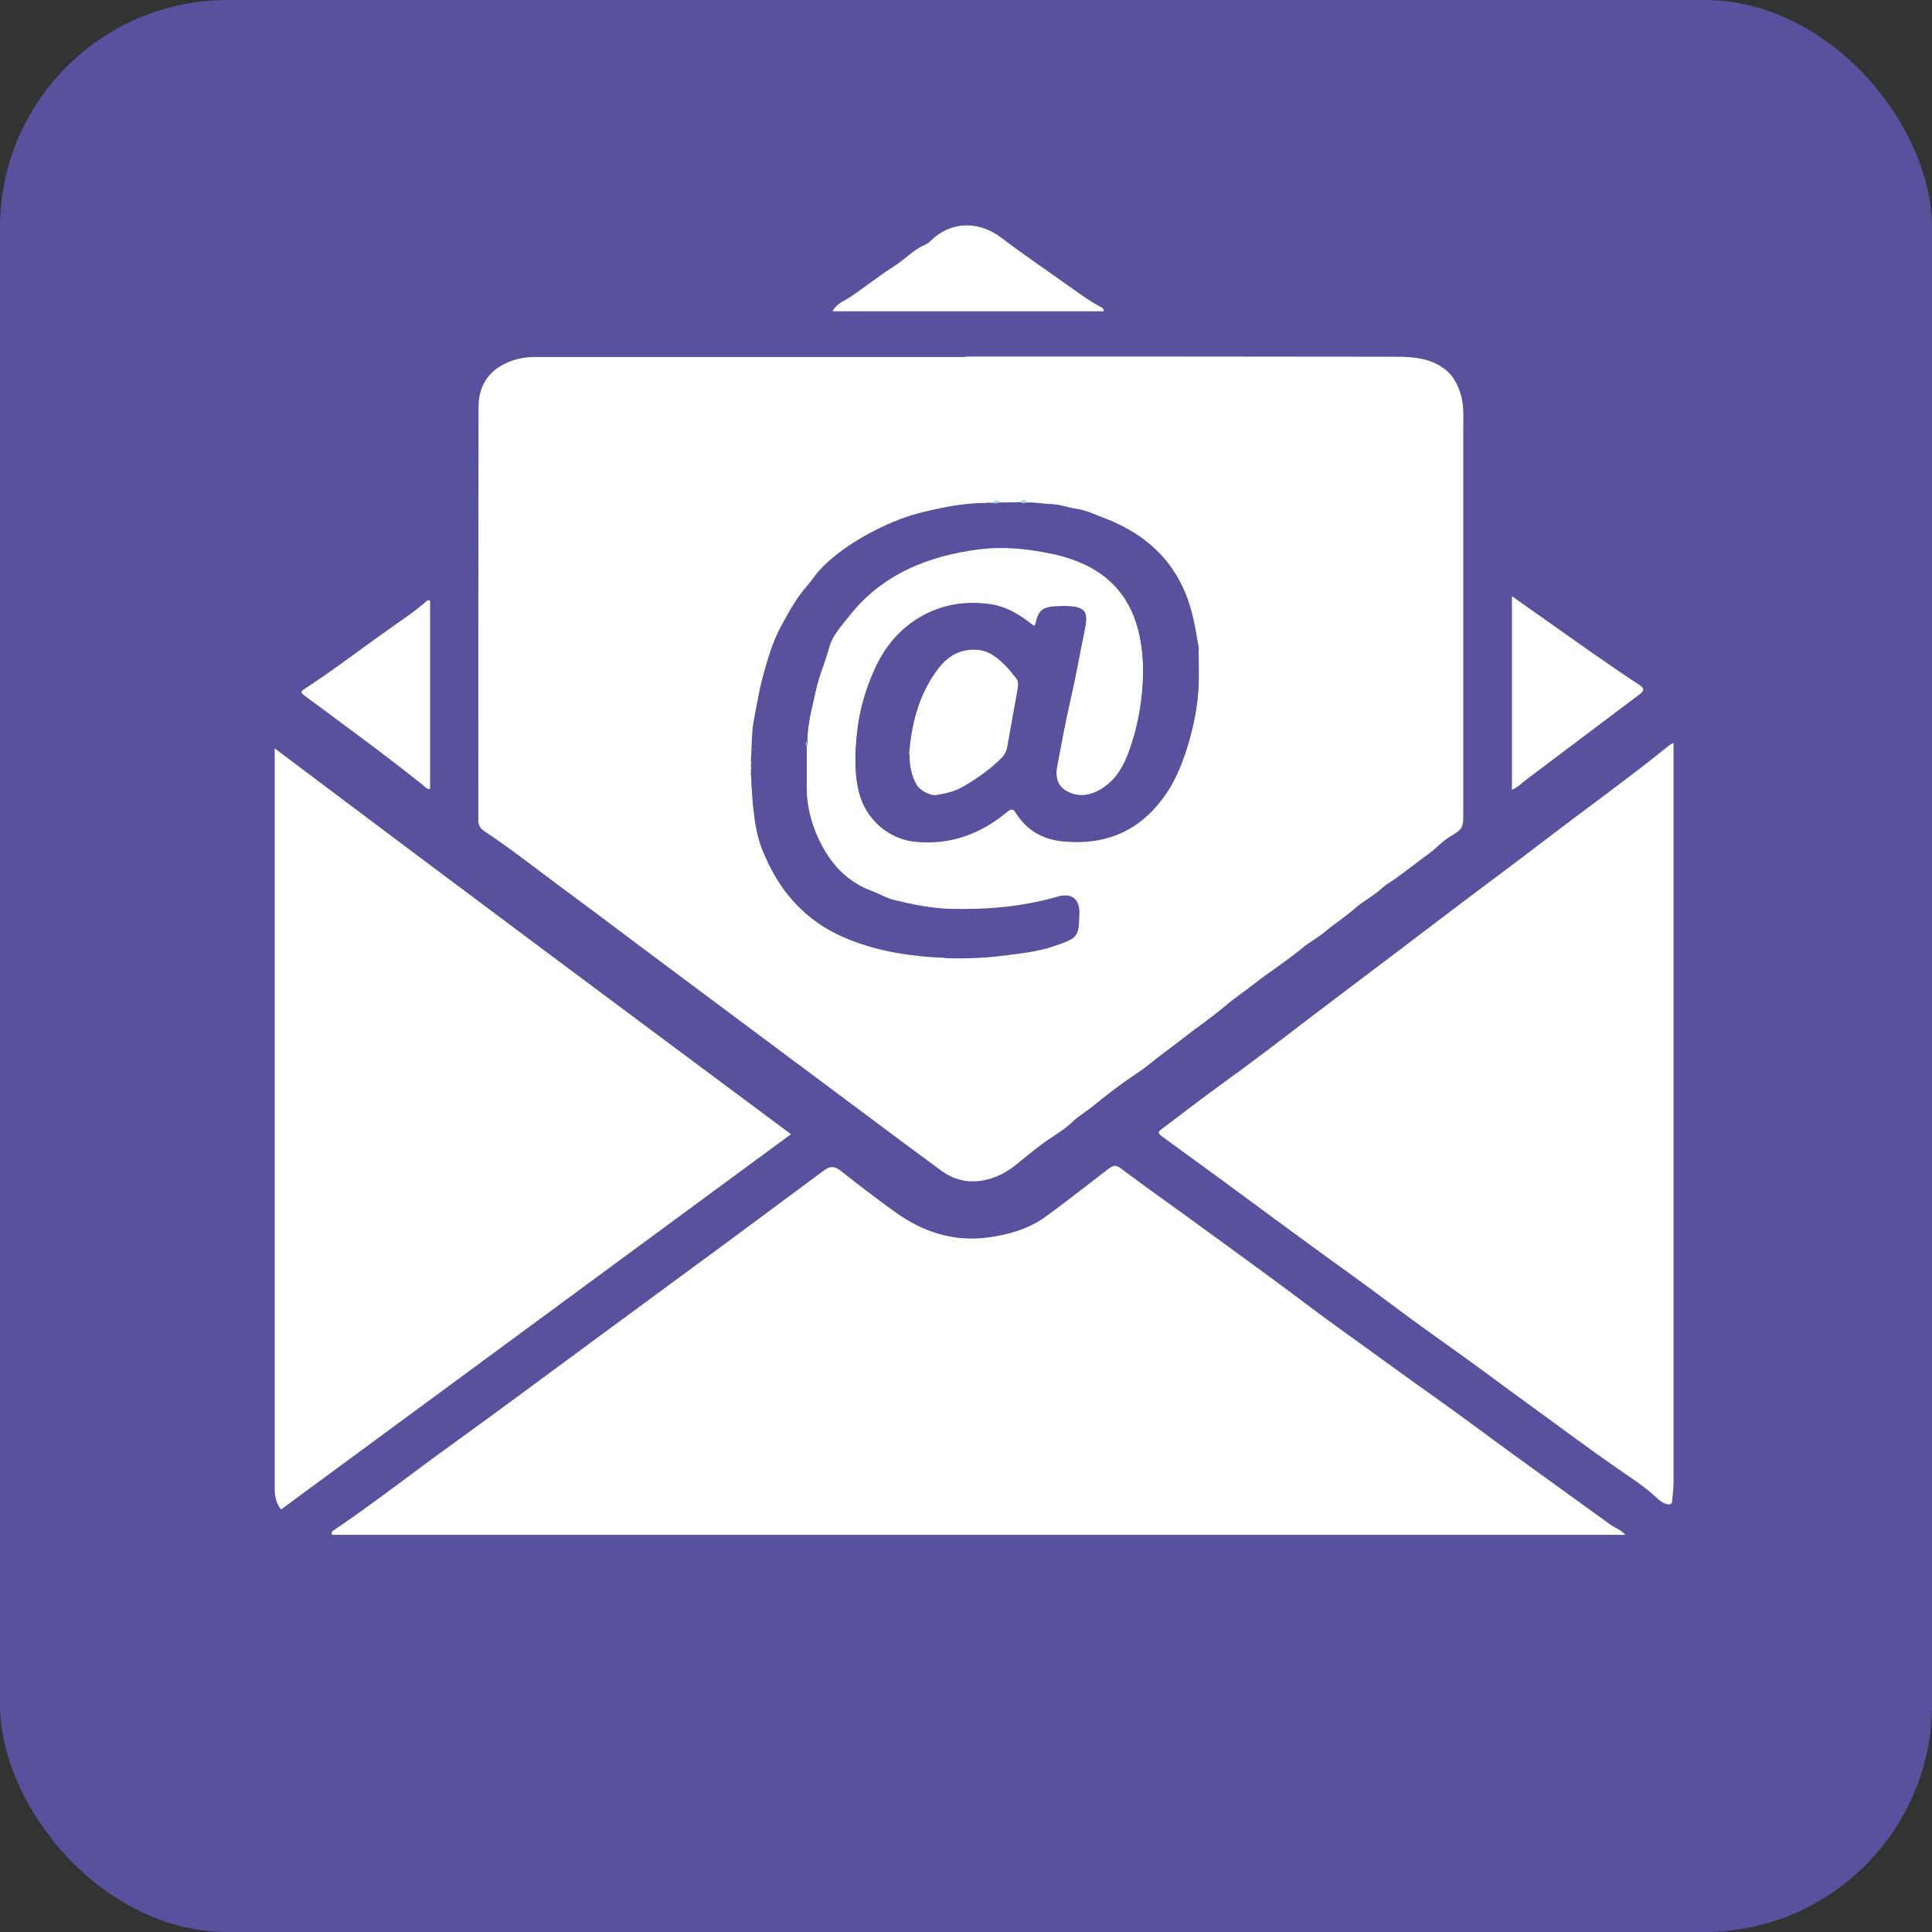 <?xml version="1.0" encoding="UTF-8"?>
<svg id="Layer_2" data-name="Layer 2" xmlns="http://www.w3.org/2000/svg" xmlns:xlink="http://www.w3.org/1999/xlink" viewBox="0 0 84.54 84.54">
  <rect x="0" y="0" width="84.54" height="84.54" fill="#333333" stroke="none"/>
  <defs>
    <style>
      .cls-1 {
        clip-rule: evenodd;
        fill: none;
      }

      .cls-1, .cls-2, .cls-3, .cls-4 {
        stroke-width: 0px;
      }

      .cls-2 {
        fill: #58529e;
      }

      .cls-3 {
        fill: #fff;
      }

      .cls-5 {
        clip-path: url(#clippath);
      }

      .cls-4 {
        fill: #a1d9df;
      }
    </style>
    <clipPath id="clippath">
      <polygon class="cls-1" points="5.36 1.72 79.64 1.72 79.64 75.99 5.36 75.99 5.36 1.72 5.36 1.72"/>
    </clipPath>
  </defs>
  <g id="Layer_1-2" data-name="Layer 1">
    <g>
      <rect class="cls-2" width="84.54" height="84.54" rx="9.96" ry="9.96"/>
      <g class="cls-5">
        <path class="cls-2" d="m42.55,69.15c-9.55,0-19.09,0-28.64,0-.92,0-1.72-.29-2.44-.83-.84-.63-1.33-1.44-1.55-2.42-.03-.15-.01-.31-.01-.46,0-11.71,0-23.42,0-35.13,0-.24.08-.38.29-.53,2.29-1.63,4.58-3.27,6.86-4.9.51-.36,1.01-.74,1.53-1.09.19-.13.26-.26.26-.48,0-1.95,0-3.91,0-5.86,0-.92.36-1.71.96-2.43.83-1,1.96-1.39,3.26-1.4,2.98-.01,5.96-.01,8.93,0,.51,0,.92-.09,1.31-.4.59-.47,1.19-.95,1.83-1.35.64-.4,1.19-.92,1.82-1.33.43-.28.81-.64,1.25-.89.72-.42,1.33-.96,2.05-1.37.44-.26.92-.38,1.41-.45.35-.05.71-.11,1.05-.11.29,0,.57.14.86.21.8.19,1.41.68,2.05,1.13.91.64,1.84,1.25,2.74,1.91.98.72,1.99,1.4,2.98,2.1.23.16.5.26.73.45.15.12.47.08.72.08,3.11,0,6.22,0,9.33,0,.99,0,1.85.33,2.6.97,1,.86,1.44,1.9,1.42,3.16-.02,1.65.02,3.31-.02,4.97-.01.52.16.87.58,1.12.91.56,1.7,1.24,2.58,1.84,1.71,1.16,3.41,2.34,5.1,3.53.29.2.62.35.83.65.08.12.12.23.12.36,0,11.69,0,23.38,0,35.07,0,1.2-.52,2.21-1.53,2.98-.76.58-1.62.87-2.61.86-9.55,0-19.09,0-28.64,0Zm-.29-53.54h0c-6.28,0-12.57,0-18.85,0-.42,0-.84.08-1.22.25-.86.38-1.24,1.08-1.25,1.94,0,6.02,0,12.05-.01,18.07,0,.24.09.37.28.5,1.09.71,2.1,1.52,3.14,2.29,1.22.9,2.43,1.81,3.64,2.72,1.67,1.25,3.34,2.49,5.01,3.74,1.53,1.14,3.06,2.29,4.6,3.43,1.19.89,2.38,1.78,3.58,2.66.43.32.95.49,1.49.47.66-.03,1.26-.29,1.77-.71.39-.32.77-.64,1.19-.94.44-.32.92-.58,1.3-.95.28-.27.62-.47.92-.71.45-.37.91-.72,1.38-1.06.37-.27.77-.51,1.11-.79.42-.35.87-.65,1.29-.99.67-.53,1.38-1.01,2.03-1.56.39-.33.82-.61,1.22-.93.69-.54,1.43-1.01,2.11-1.57.31-.26.69-.46,1-.72.42-.36.89-.65,1.3-1.01.37-.33.85-.56,1.21-.91.14-.14.34-.25.51-.36.54-.36,1.04-.78,1.56-1.16.3-.22.53-.51.86-.7.61-.37.6-.38.6-1.1,0-5.58,0-11.16,0-16.75,0-.54.04-1.08-.14-1.6-.13-.36-.29-.7-.61-.97-.65-.54-1.46-.59-2.24-.59-6.26-.02-12.52-.01-18.78-.01Zm28.86,51.56c-.21-.25-.46-.31-.66-.45-1.42-1.03-2.84-2.05-4.26-3.08-1.09-.79-2.17-1.6-3.26-2.38-1.16-.83-2.31-1.66-3.46-2.49-.97-.7-1.94-1.41-2.9-2.13-1.23-.93-2.5-1.83-3.75-2.75-1.19-.87-2.4-1.72-3.58-2.6-.46-.34-.46-.35-.92,0-.86.66-1.71,1.34-2.59,1.97-.73.53-1.61.78-2.51.9-1.53.2-2.87-.25-4.07-1.12-.81-.59-1.6-1.2-2.39-1.81-.26-.21-.47-.18-.72,0-1.41,1.05-2.83,2.11-4.25,3.15-1.99,1.47-3.99,2.93-5.98,4.4-2.03,1.49-4.05,2.99-6.09,4.47-1.71,1.23-3.37,2.52-5.11,3.71-.07.05-.15.09-.09.21h56.58Zm2.12-34.64c-.1.05-.16.07-.19.1-1.74,1.41-3.57,2.72-5.35,4.08-1.57,1.2-3.16,2.37-4.73,3.57-2.02,1.54-4.05,3.06-6.07,4.6-1.11.85-2.23,1.7-3.36,2.52-.89.64-1.75,1.31-2.63,1.97-.27.21-.28.23,0,.44.82.6,1.65,1.2,2.47,1.8,1.29.94,2.57,1.89,3.85,2.83.95.7,1.91,1.38,2.86,2.08.76.56,1.52,1.14,2.29,1.69.5.36,1.01.72,1.51,1.08.98.7,1.94,1.43,2.91,2.13,1.34.97,2.66,1.96,4.03,2.91.52.36,1.05.71,1.53,1.13.16.14.31.31.54.38.18.05.25.01.26-.15.02-.27.06-.53.06-.8,0-10.65,0-21.3,0-31.95,0-.11,0-.22,0-.39Zm-61.22.22c0,.13,0,.21,0,.29,0,10.7,0,21.4,0,32.1,0,.31.05.63.28.91,7.44-5.47,14.87-10.94,22.31-16.42-7.54-5.61-15.06-11.21-22.6-16.89Zm24.42-19.12h11.87c0-.11-.05-.14-.1-.17-.45-.22-.86-.52-1.26-.81-1.04-.74-2.1-1.45-3.1-2.22-.95-.73-2.07-.73-2.89-.08-.15.12-.28.29-.47.37-.52.22-.88.64-1.34.93-.7.44-1.33.96-2.02,1.41-.22.14-.52.24-.69.57Zm29.73,12.46v8.47c.26-.11.43-.29.62-.44,1.65-1.24,3.29-2.48,4.94-3.72.18-.14.3-.24.03-.42-1.42-.93-2.79-1.91-4.17-2.89-.46-.33-.92-.65-1.43-1.01Zm-47.34.21c-.1-.04-.15,0-.19.05-.48.43-1.01.78-1.54,1.15-1.26.89-2.48,1.82-3.77,2.67-.12.08-.2.13-.02.27,1.74,1.29,3.5,2.56,5.19,3.92.09.08.17.18.33.19v-8.24Z"/>
        <path class="cls-3" d="m42.26,15.6c6.26,0,12.52,0,18.78.01.78,0,1.59.05,2.24.59.32.27.49.61.61.97.18.52.14,1.06.14,1.6,0,5.58,0,11.16,0,16.75,0,.71.01.73-.6,1.1-.33.2-.56.48-.86.7-.53.38-1.03.79-1.56,1.16-.17.12-.37.23-.51.36-.37.35-.84.58-1.21.91-.41.36-.88.66-1.3,1.01-.31.27-.69.46-1,.72-.67.56-1.42,1.03-2.11,1.57-.4.32-.83.6-1.22.93-.65.55-1.36,1.03-2.03,1.56-.42.33-.87.64-1.29.99-.34.28-.74.53-1.11.79-.47.34-.93.69-1.38,1.06-.3.25-.64.44-.92.71-.38.37-.87.63-1.3.95-.41.3-.79.62-1.19.94-.51.41-1.11.68-1.77.71-.54.03-1.06-.15-1.49-.47-1.2-.88-2.39-1.77-3.58-2.66-1.53-1.14-3.07-2.29-4.6-3.43-1.67-1.25-3.34-2.49-5.01-3.74-1.21-.91-2.42-1.82-3.64-2.72-1.04-.77-2.05-1.57-3.14-2.29-.2-.13-.28-.27-.28-.5,0-6.02,0-12.05.01-18.07,0-.87.39-1.56,1.25-1.94.37-.17.8-.25,1.22-.25,6.28,0,12.57,0,18.85,0h0Zm-9.37,18.76c.03.3.03.61.07.91.07.62.15,1.25.37,1.83.69,1.79,1.84,3.21,3.77,3.99.71.29,1.45.49,2.21.62.66.11,1.33.18,2,.2.03,0,.06.01.09.02.8.02,1.6,0,2.4-.1.79-.1,1.58-.17,2.33-.43,1.05-.36,1.08-.4,1.1-1.46,0-.58-.33-.86-.92-.69-1.53.44-3.09.58-4.68.54-.86-.02-1.69-.19-2.5-.39-.33-.08-.64-.27-.96-.39-1.04-.38-1.72-1.1-2.2-1.99-.39-.73-.63-1.52-.67-2.35.04-.03.03-.05,0-.07,0-.65,0-1.31,0-1.96.06-.06.05-.13.03-.2,0-.76.21-1.49.37-2.22.14-.65.42-1.27.59-1.91.13-.49.53-.92.86-1.34,1.43-1.83,3.46-2.66,5.77-2.94,1.08-.13,2.16,0,3.22.23,1.88.42,3.18,1.45,3.66,3.27.21.79.25,1.58.21,2.4-.06,1.04-.26,2.04-.62,3.02-.23.62-.56,1.19-1.16,1.57-.5.32-1.06.41-1.59.09-.4-.24-.46-.68-.38-1.08.19-1,.37-1.99.6-2.98.22-.95.38-1.9.58-2.85.19-.92.17-1.2-1.05-1.16-.75.02-.92.13-1.09.83,0,.01-.03.02-.06.03-.59-.47-1.2-.87-2.01-.96-1.15-.13-2.2.08-3.14.69-.82.53-1.39,1.27-1.79,2.13-.42.9-.69,1.84-.79,2.83-.09.85-.13,1.69.07,2.53.28,1.22,1.3,2.11,2.5,2.22,1.54.14,2.84-.36,3.98-1.3.18-.15.28-.16.4.04.46.74,1.15,1.15,2.06,1.24,1.83.18,3.28-.44,4.34-1.85.57-.75.9-1.6,1.16-2.49.22-.76.37-1.52.42-2.29.04-.59.01-1.19.01-1.79,0,0,.02-.02.02-.02,0-.02-.02-.03-.02-.05-.02-.13-.05-.26-.07-.39-.12-.77-.29-1.53-.63-2.25-.7-1.48-1.9-2.43-3.47-3.02-.37-.14-.72-.32-1.14-.38-.37-.06-.75-.2-1.1-.21-.36-.01-.72-.09-1.09-.07-.08-.14-.17-.14-.28-.02l-.91.02c-.12-.2-.23-.02-.35.01-.04,0-.08,0-.12,0-.05-.05-.09-.05-.14,0-.94,0-1.84.18-2.74.4-.72.18-1.41.45-2.07.78-.91.46-1.75,1.01-2.44,1.74-.2.21-.35.47-.54.68-.47.53-.8,1.13-1.13,1.73-.39.7-.61,1.46-.82,2.23-.18.66-.28,1.32-.41,1.98-.08.42-.08.88-.1,1.32,0,0-.02.01-.02.02,0,.02,0,.03.02.05,0,.06,0,.12-.01.17,0,.03,0,.06-.01.08,0,.05,0,.1,0,.15,0,.03,0,.06,0,.09,0,.05,0,.1,0,.15,0,.03,0,.06,0,.09,0,.05,0,.1,0,.16,0,0-.02.02-.01.03,0,.02.01.04.02.06,0,.12.01.24.02.36,0,0-.02.02-.02.02,0,.02.02.03.03.05Z"/>
        <path class="cls-3" d="m71.11,67.16H14.53c-.06-.12.03-.17.09-.21,1.75-1.18,3.4-2.48,5.11-3.71,2.04-1.47,4.06-2.98,6.09-4.47,1.99-1.47,3.99-2.93,5.98-4.4,1.42-1.05,2.83-2.1,4.25-3.15.25-.19.46-.21.72,0,.79.62,1.58,1.23,2.39,1.81,1.2.87,2.55,1.32,4.07,1.12.9-.12,1.77-.37,2.51-.9.88-.64,1.73-1.31,2.59-1.97.46-.36.46-.35.92,0,1.18.88,2.39,1.73,3.58,2.6,1.25.92,2.51,1.82,3.75,2.75.95.72,1.92,1.43,2.9,2.13,1.15.83,2.3,1.67,3.46,2.49,1.1.78,2.17,1.59,3.26,2.38,1.42,1.03,2.84,2.05,4.26,3.08.19.14.45.21.66.45Z"/>
        <path class="cls-3" d="m73.23,32.52c0,.16,0,.28,0,.39,0,10.65,0,21.3,0,31.95,0,.27-.04.53-.06.8-.01.16-.08.2-.26.15-.23-.07-.38-.24-.54-.38-.47-.42-1.01-.77-1.53-1.13-1.36-.94-2.69-1.94-4.03-2.91-.97-.7-1.93-1.43-2.91-2.13-.5-.36-1.01-.72-1.51-1.08-.77-.55-1.53-1.13-2.29-1.69-.95-.7-1.91-1.38-2.86-2.08-1.29-.94-2.57-1.89-3.85-2.83-.82-.6-1.65-1.2-2.47-1.8-.29-.21-.28-.24,0-.44.88-.66,1.74-1.33,2.63-1.97,1.14-.82,2.25-1.67,3.36-2.52,2.02-1.54,4.05-3.06,6.07-4.6,1.57-1.2,3.17-2.37,4.73-3.57,1.78-1.36,3.61-2.67,5.35-4.08.04-.03.09-.05.19-.1Z"/>
        <path class="cls-3" d="m12.01,32.74c7.54,5.68,15.05,11.27,22.6,16.89-7.44,5.48-14.87,10.94-22.31,16.42-.23-.28-.28-.6-.28-.91,0-10.7,0-21.4,0-32.1,0-.08,0-.16,0-.29Z"/>
        <path class="cls-3" d="m36.43,13.62c.17-.33.47-.43.69-.57.69-.45,1.32-.97,2.02-1.41.46-.29.82-.71,1.34-.93.19-.08.31-.25.47-.37.83-.65,1.94-.65,2.89.08,1.01.77,2.07,1.48,3.1,2.22.41.29.81.58,1.26.81.05.02.09.06.1.17h-11.87Z"/>
        <path class="cls-3" d="m66.15,26.08c.5.36.96.68,1.43,1.01,1.38.98,2.75,1.96,4.17,2.89.26.17.15.28-.03.42-1.65,1.24-3.29,2.48-4.94,3.72-.19.14-.36.33-.62.44v-8.47Z"/>
        <path class="cls-3" d="m18.82,26.29v8.24c-.16,0-.24-.11-.33-.19-1.69-1.35-3.45-2.63-5.19-3.92-.18-.14-.1-.19.02-.27,1.29-.84,2.51-1.78,3.77-2.67.52-.37,1.06-.72,1.54-1.15.05-.04.1-.09.19-.05Z"/>
        <path class="cls-2" d="m43.28,22s.08,0,.12,0c.12.03.23.03.35-.01.3,0,.6-.01.91-.02.09.07.18.05.28.02.36-.02.72.06,1.09.07.35.01.73.16,1.1.21.41.06.76.24,1.14.38,1.57.59,2.77,1.54,3.47,3.02.34.72.5,1.48.63,2.25.02.13.05.26.07.39,0,.02,0,.05,0,.07,0,.6.03,1.19-.01,1.79-.05.77-.2,1.54-.42,2.29-.26.89-.59,1.74-1.16,2.49-1.06,1.41-2.51,2.03-4.34,1.85-.91-.09-1.6-.5-2.06-1.24-.12-.2-.22-.19-.4-.04-1.13.94-2.44,1.44-3.98,1.3-1.2-.11-2.21-1-2.5-2.22-.19-.84-.16-1.68-.07-2.53.1-.98.38-1.93.79-2.83.39-.85.96-1.59,1.79-2.13.95-.61,1.99-.83,3.14-.69.81.09,1.43.49,2.01.96.03-.02.06-.02.06-.03.16-.7.33-.81,1.09-.83,1.22-.03,1.24.24,1.05,1.16-.2.95-.35,1.9-.58,2.85-.23.99-.41,1.99-.6,2.98-.08.4-.02.83.38,1.08.53.32,1.09.23,1.59-.09.6-.38.93-.95,1.16-1.57.36-.98.56-1.98.62-3.02.05-.82,0-1.61-.21-2.4-.48-1.82-1.78-2.85-3.66-3.27-1.05-.24-2.14-.37-3.22-.23-2.31.28-4.34,1.12-5.77,2.94-.33.42-.73.86-.86,1.34-.18.64-.45,1.25-.59,1.91-.16.74-.36,1.46-.37,2.22-.05.06-.06.13-.03.2,0,.65,0,1.31,0,1.96,0,.02,0,.05,0,.07.04.83.28,1.62.67,2.35.48.89,1.15,1.61,2.2,1.99.32.12.63.31.96.39.82.2,1.64.37,2.5.39,1.59.04,3.15-.1,4.68-.54.59-.17.93.11.92.69-.02,1.06-.05,1.1-1.1,1.46-.75.26-1.55.32-2.33.43-.8.1-1.6.11-2.4.1-.03,0-.06-.01-.09-.02-.67-.02-1.34-.09-2-.2-.76-.13-1.49-.33-2.21-.62-1.93-.78-3.08-2.2-3.77-3.99-.22-.58-.3-1.2-.37-1.83-.03-.3-.03-.61-.07-.91,0-.02,0-.05,0-.07,0-.12-.01-.24-.02-.36,0-.03,0-.05,0-.08,0-.05,0-.1,0-.16.04-.03.04-.06,0-.09,0-.05,0-.1,0-.15.04-.03.04-.06,0-.09,0-.05,0-.1,0-.15,0-.03,0-.06.01-.08,0-.06,0-.12.01-.17,0-.02,0-.05,0-.07.02-.44.02-.89.1-1.32.13-.66.23-1.33.41-1.98.21-.77.43-1.53.82-2.23.33-.6.66-1.21,1.13-1.73.19-.22.34-.47.54-.68.69-.73,1.54-1.28,2.44-1.74.66-.33,1.34-.61,2.07-.78.9-.22,1.81-.4,2.74-.4.05,0,.09,0,.14,0Zm-3.5,10.98c-.01.47.08.92.31,1.34.14.26.62.5.86.45.42-.07.83-.16,1.21-.39.61-.36,1.19-.75,1.67-1.26.12-.12.19-.27.22-.44.15-.85.31-1.71.46-2.56.03-.15.05-.31-.06-.45-.29-.38-.6-.74-1.01-1.01-.25-.16-.52-.24-.83-.25-.81,0-1.32.46-1.72,1.03-.74,1.06-1.01,2.27-1.13,3.52Z"/>
        <path class="cls-4" d="m43.75,21.99c-.11.04-.23.04-.35.01.11-.03.22-.21.35-.01Z"/>
        <path class="cls-4" d="m44.93,21.99c-.1.03-.19.05-.28-.02.1-.12.2-.12.28.02Z"/>
        <path class="cls-4" d="m35.28,32.63c-.03-.07-.02-.14.03-.2.02.07.03.14-.03.2Z"/>
        <path class="cls-4" d="m43.28,22s-.09,0-.14,0c.05-.05.09-.05.14,0Z"/>
        <path class="cls-4" d="m52.42,28.38s0-.05,0-.07c0,.02.02.03.02.05,0,0-.01.01-.02.02Z"/>
        <path class="cls-4" d="m32.89,32.87s0,.05,0,.07c0-.02-.01-.03-.02-.05,0,0,.01-.01.02-.02Z"/>
        <path class="cls-4" d="m32.87,33.11s0,.06-.01.08c0-.03,0-.06.01-.08Z"/>
        <path class="cls-4" d="m32.85,33.35s.03.06,0,.09c0-.03,0-.06,0-.09Z"/>
        <path class="cls-4" d="m32.85,33.6s.04.06,0,.09c0-.03,0-.06,0-.09Z"/>
        <path class="cls-4" d="m32.85,33.85s0,.05,0,.08c0-.02-.02-.04-.02-.06,0,0,0-.02.01-.03Z"/>
        <path class="cls-4" d="m32.88,34.29s0,.05,0,.07c0-.02-.02-.03-.03-.05,0,0,.01-.01.02-.02Z"/>
        <path class="cls-4" d="m35.29,34.67s0-.05,0-.07c.04.02.04.05,0,.07Z"/>
        <path class="cls-4" d="m41.3,41.9s.06.01.09.02c-.03,0-.06-.01-.09-.02Z"/>
        <path class="cls-3" d="m39.78,32.98c.11-1.25.39-2.45,1.13-3.52.39-.57.9-1.04,1.72-1.03.31,0,.58.08.83.25.41.27.72.63,1.01,1.01.11.14.08.29.06.45-.15.85-.31,1.71-.46,2.56-.03.17-.1.31-.22.44-.49.5-1.06.9-1.67,1.26-.39.23-.79.32-1.21.39-.25.04-.72-.2-.86-.45-.23-.42-.32-.86-.31-1.34Z"/>
      </g>
    </g>
  </g>
</svg>